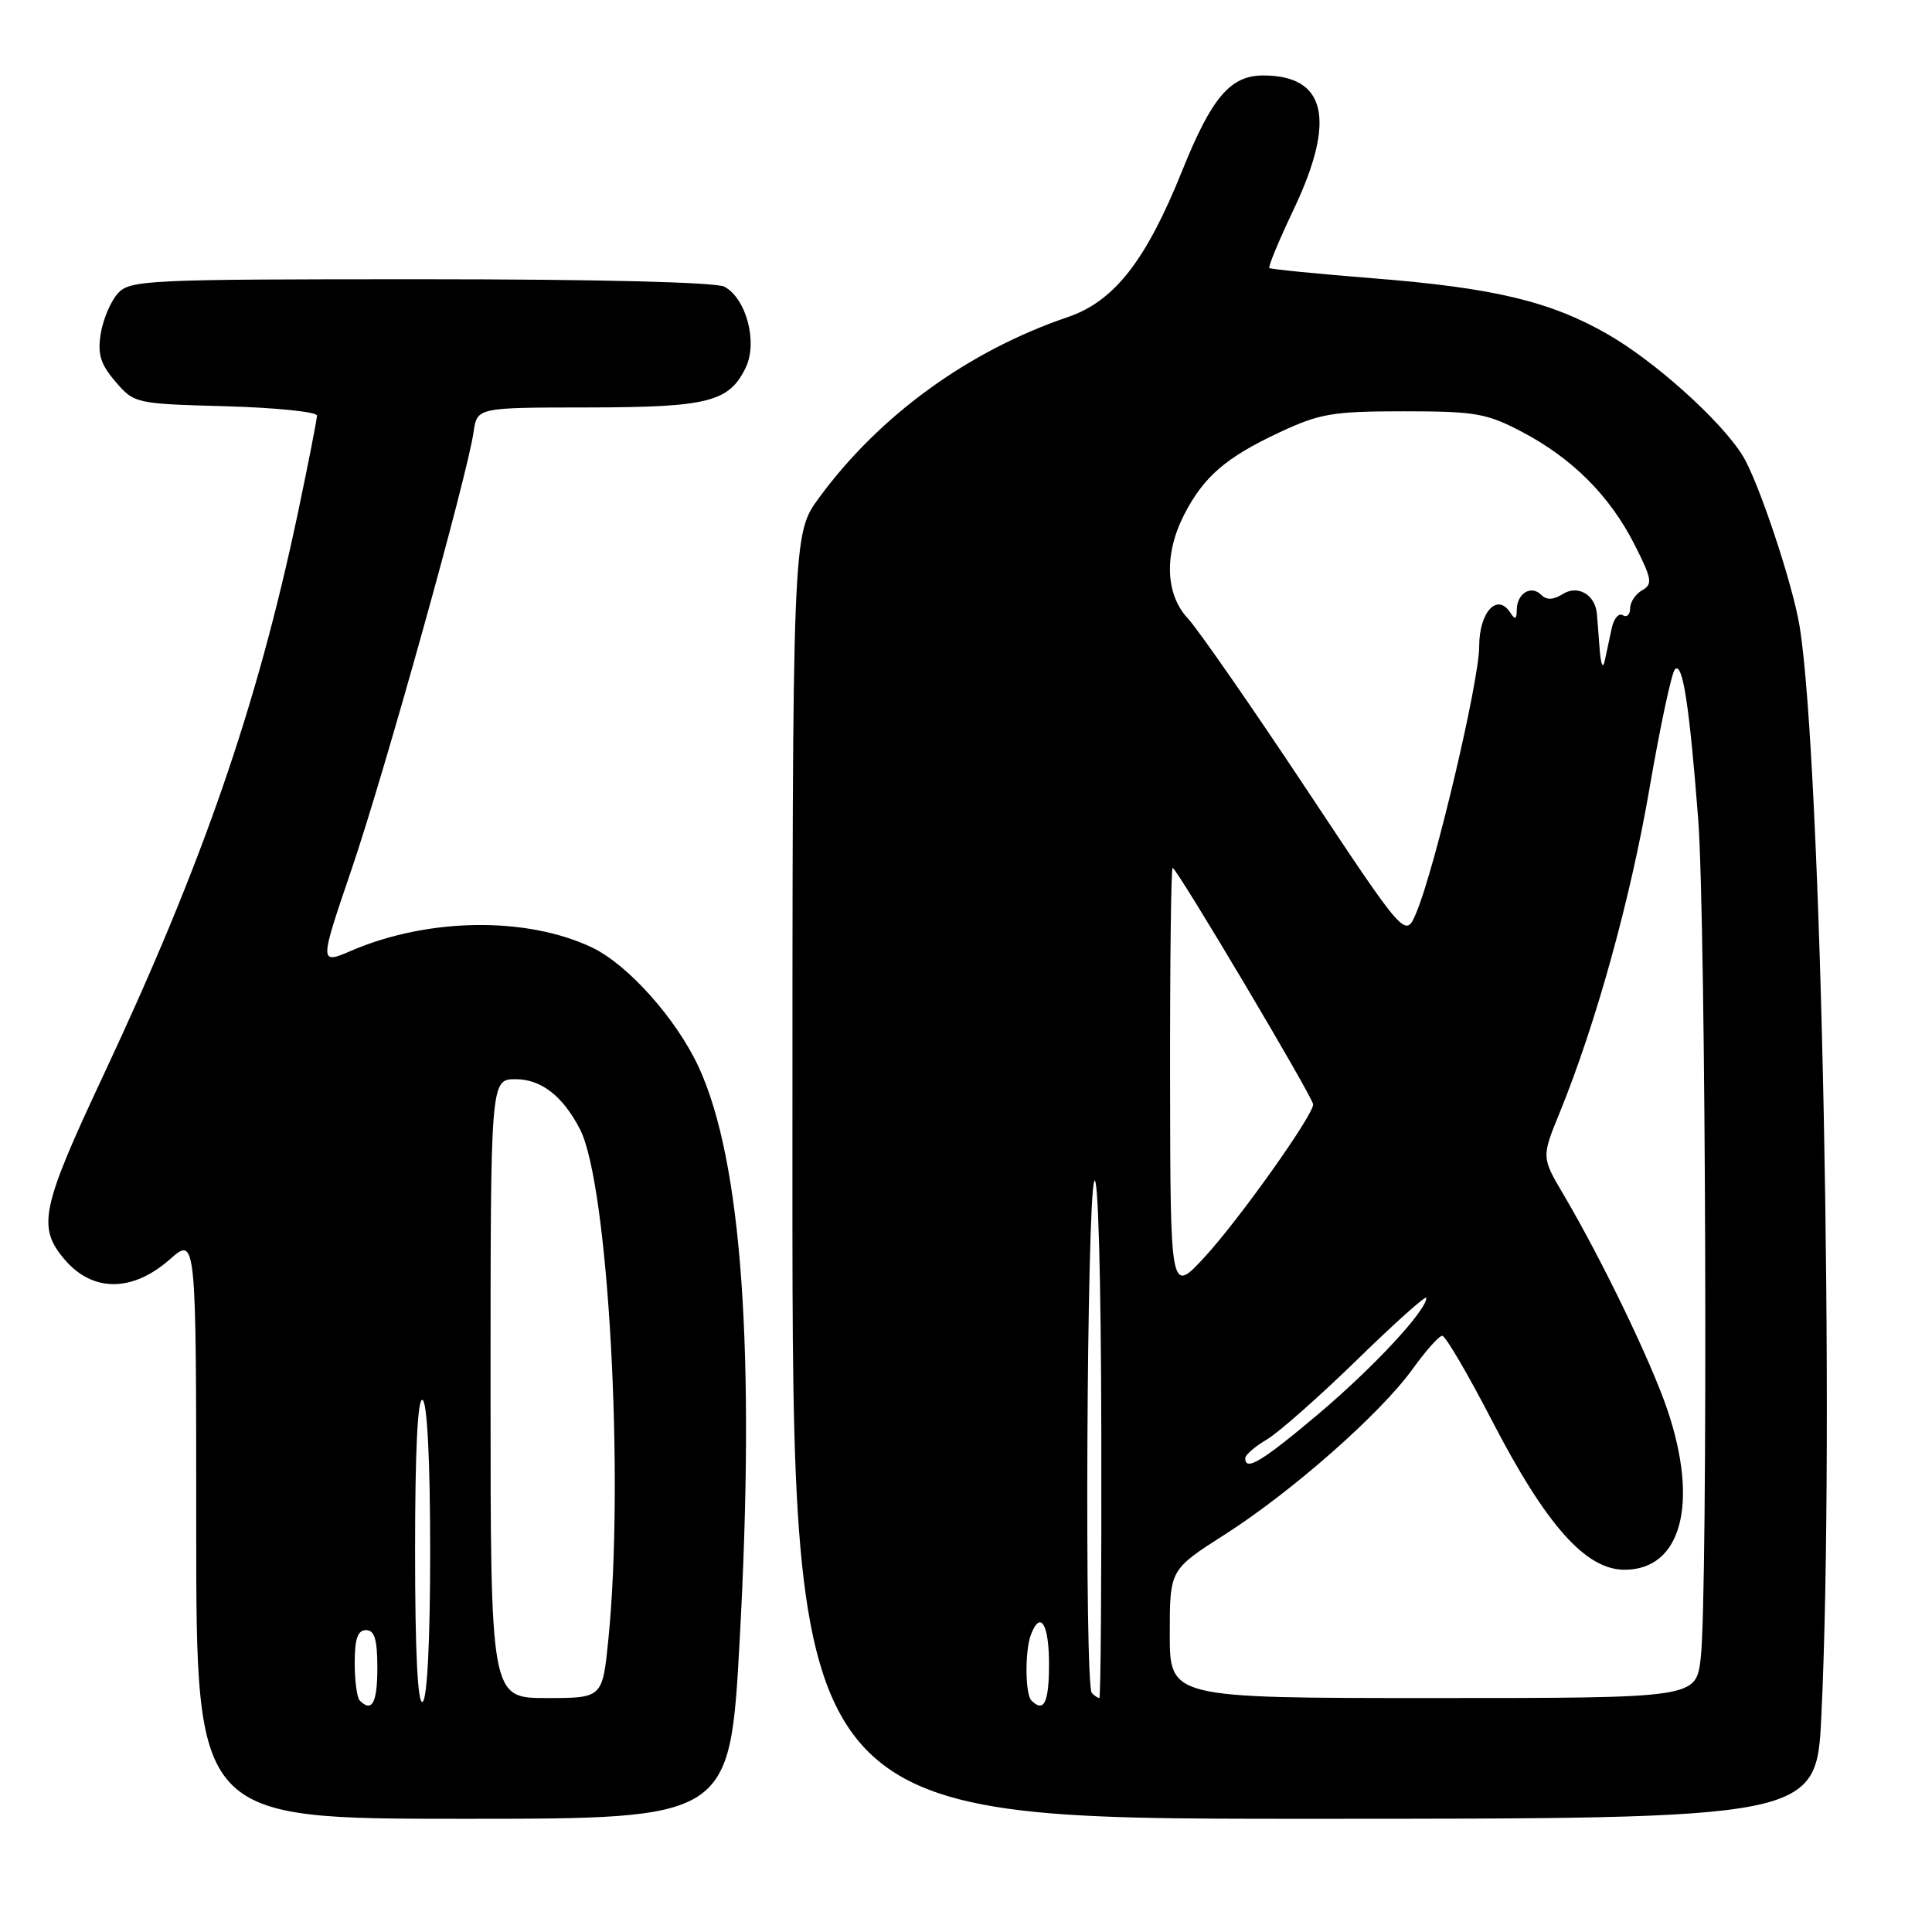 <?xml version="1.0" encoding="UTF-8" standalone="no"?>
<!DOCTYPE svg PUBLIC "-//W3C//DTD SVG 1.1//EN" "http://www.w3.org/Graphics/SVG/1.1/DTD/svg11.dtd" >
<svg xmlns="http://www.w3.org/2000/svg" xmlns:xlink="http://www.w3.org/1999/xlink" version="1.1" viewBox="0 0 256 256">
 <g >
 <path fill="currentColor"
d=" M 98.01 217.36 C 100.10 179.12 98.31 153.91 92.62 141.48 C 89.69 135.08 83.22 127.81 78.43 125.54 C 69.77 121.43 56.77 121.60 46.61 125.95 C 42.29 127.80 42.29 127.80 46.60 115.15 C 51.00 102.22 61.91 63.11 62.75 57.25 C 63.22 54.00 63.22 54.00 77.86 53.99 C 93.85 53.97 96.62 53.27 98.82 48.69 C 100.42 45.34 98.89 39.55 95.99 37.99 C 94.85 37.39 79.22 37.00 55.72 37.00 C 19.43 37.00 17.22 37.10 15.61 38.88 C 14.68 39.91 13.66 42.30 13.35 44.20 C 12.91 46.94 13.31 48.25 15.31 50.58 C 17.79 53.47 17.96 53.50 29.91 53.83 C 36.56 54.02 42.00 54.57 42.00 55.07 C 42.00 55.56 40.85 61.43 39.44 68.12 C 34.04 93.67 26.85 114.44 13.69 142.50 C 5.47 160.03 4.93 162.58 8.51 166.83 C 12.22 171.24 17.49 171.26 22.47 166.90 C 26.00 163.79 26.00 163.79 26.00 202.40 C 26.00 241.00 26.00 241.00 61.36 241.00 C 96.71 241.00 96.71 241.00 98.01 217.36 Z  M 241.34 227.34 C 243.14 190.00 241.36 100.95 238.46 83.00 C 237.57 77.47 233.02 63.80 230.93 60.41 C 228.10 55.79 219.22 47.81 212.94 44.24 C 205.35 39.91 197.88 38.14 182.00 36.88 C 174.57 36.29 168.36 35.67 168.19 35.51 C 168.02 35.34 169.48 31.83 171.44 27.70 C 177.06 15.84 175.73 10.00 167.38 10.00 C 163.03 10.00 160.55 12.91 156.65 22.61 C 151.86 34.53 147.65 39.92 141.50 42.01 C 128.29 46.51 116.54 55.04 108.52 65.97 C 105.00 70.77 105.00 70.77 105.00 155.88 C 105.00 241.00 105.00 241.00 172.84 241.00 C 240.69 241.00 240.69 241.00 241.34 227.34 Z  M 47.67 225.33 C 47.30 224.97 47.00 222.72 47.00 220.33 C 47.00 217.15 47.40 216.00 48.50 216.00 C 49.63 216.00 50.00 217.22 50.00 221.00 C 50.00 225.65 49.29 226.96 47.67 225.33 Z  M 55.00 205.50 C 55.00 192.01 55.35 185.10 56.00 185.50 C 56.61 185.88 57.00 193.66 57.00 205.50 C 57.00 217.34 56.61 225.12 56.00 225.50 C 55.35 225.90 55.00 218.99 55.00 205.50 Z  M 65.00 184.00 C 65.00 143.00 65.00 143.00 68.33 143.00 C 71.71 143.00 74.59 145.24 76.86 149.65 C 80.60 156.93 82.76 195.79 80.61 217.25 C 79.83 225.00 79.83 225.00 72.41 225.00 C 65.00 225.00 65.00 225.00 65.00 184.00 Z  M 136.67 225.33 C 135.83 224.50 135.79 218.70 136.61 216.58 C 137.86 213.32 139.00 215.19 139.00 220.50 C 139.00 225.60 138.33 226.99 136.67 225.33 Z  M 144.67 224.33 C 143.68 223.35 144.00 158.84 145.00 156.50 C 145.50 155.33 145.89 169.14 145.93 189.75 C 145.97 209.14 145.85 225.00 145.67 225.00 C 145.48 225.00 145.03 224.70 144.67 224.33 Z  M 155.00 216.49 C 155.00 207.99 155.00 207.99 162.25 203.36 C 171.16 197.68 182.94 187.30 187.18 181.40 C 188.92 178.98 190.68 177.00 191.11 177.00 C 191.53 177.00 194.49 182.05 197.69 188.23 C 204.87 202.10 210.11 208.00 215.26 208.00 C 222.78 208.00 225.13 199.26 220.95 186.84 C 218.81 180.49 212.28 166.95 207.21 158.35 C 204.25 153.34 204.25 153.34 206.67 147.42 C 211.46 135.67 216.03 119.21 218.56 104.50 C 219.98 96.25 221.50 89.13 221.94 88.69 C 222.95 87.64 223.84 93.34 225.01 108.40 C 226.06 121.91 226.34 211.55 225.35 219.75 C 224.72 225.00 224.72 225.00 189.86 225.00 C 155.00 225.00 155.00 225.00 155.00 216.49 Z  M 165.00 193.22 C 165.00 192.78 166.28 191.67 167.85 190.75 C 169.42 189.82 174.82 185.05 179.85 180.15 C 184.88 175.24 189.00 171.56 189.00 171.97 C 189.00 173.67 181.99 181.20 174.66 187.39 C 167.22 193.66 165.00 195.00 165.00 193.22 Z  M 155.04 143.25 C 155.02 127.71 155.17 115.00 155.38 115.00 C 155.92 115.00 174.00 145.44 174.00 146.34 C 174.00 147.80 164.21 161.57 159.68 166.50 C 155.08 171.50 155.08 171.50 155.04 143.25 Z  M 173.01 104.42 C 165.74 93.47 158.71 83.35 157.40 81.95 C 154.42 78.77 154.23 73.42 156.90 68.21 C 159.49 63.16 162.43 60.62 169.50 57.31 C 174.88 54.79 176.58 54.50 186.00 54.50 C 195.52 54.50 196.99 54.76 201.72 57.25 C 208.38 60.76 213.32 65.72 216.60 72.19 C 218.90 76.74 219.01 77.41 217.60 78.21 C 216.72 78.70 216.00 79.78 216.00 80.61 C 216.00 81.44 215.56 81.85 215.03 81.52 C 214.50 81.19 213.84 81.95 213.57 83.21 C 213.30 84.47 212.89 86.40 212.65 87.50 C 212.40 88.72 212.13 88.13 211.96 86.00 C 211.82 84.08 211.65 81.95 211.59 81.29 C 211.36 78.80 209.07 77.47 207.10 78.70 C 205.82 79.50 204.94 79.54 204.22 78.82 C 202.87 77.47 201.00 78.63 200.98 80.81 C 200.97 82.07 200.76 82.17 200.15 81.22 C 198.42 78.48 196.00 81.06 196.00 85.66 C 196.00 90.27 190.15 115.04 187.66 120.96 C 186.23 124.35 186.23 124.35 173.01 104.42 Z "/>
</g>
</svg>